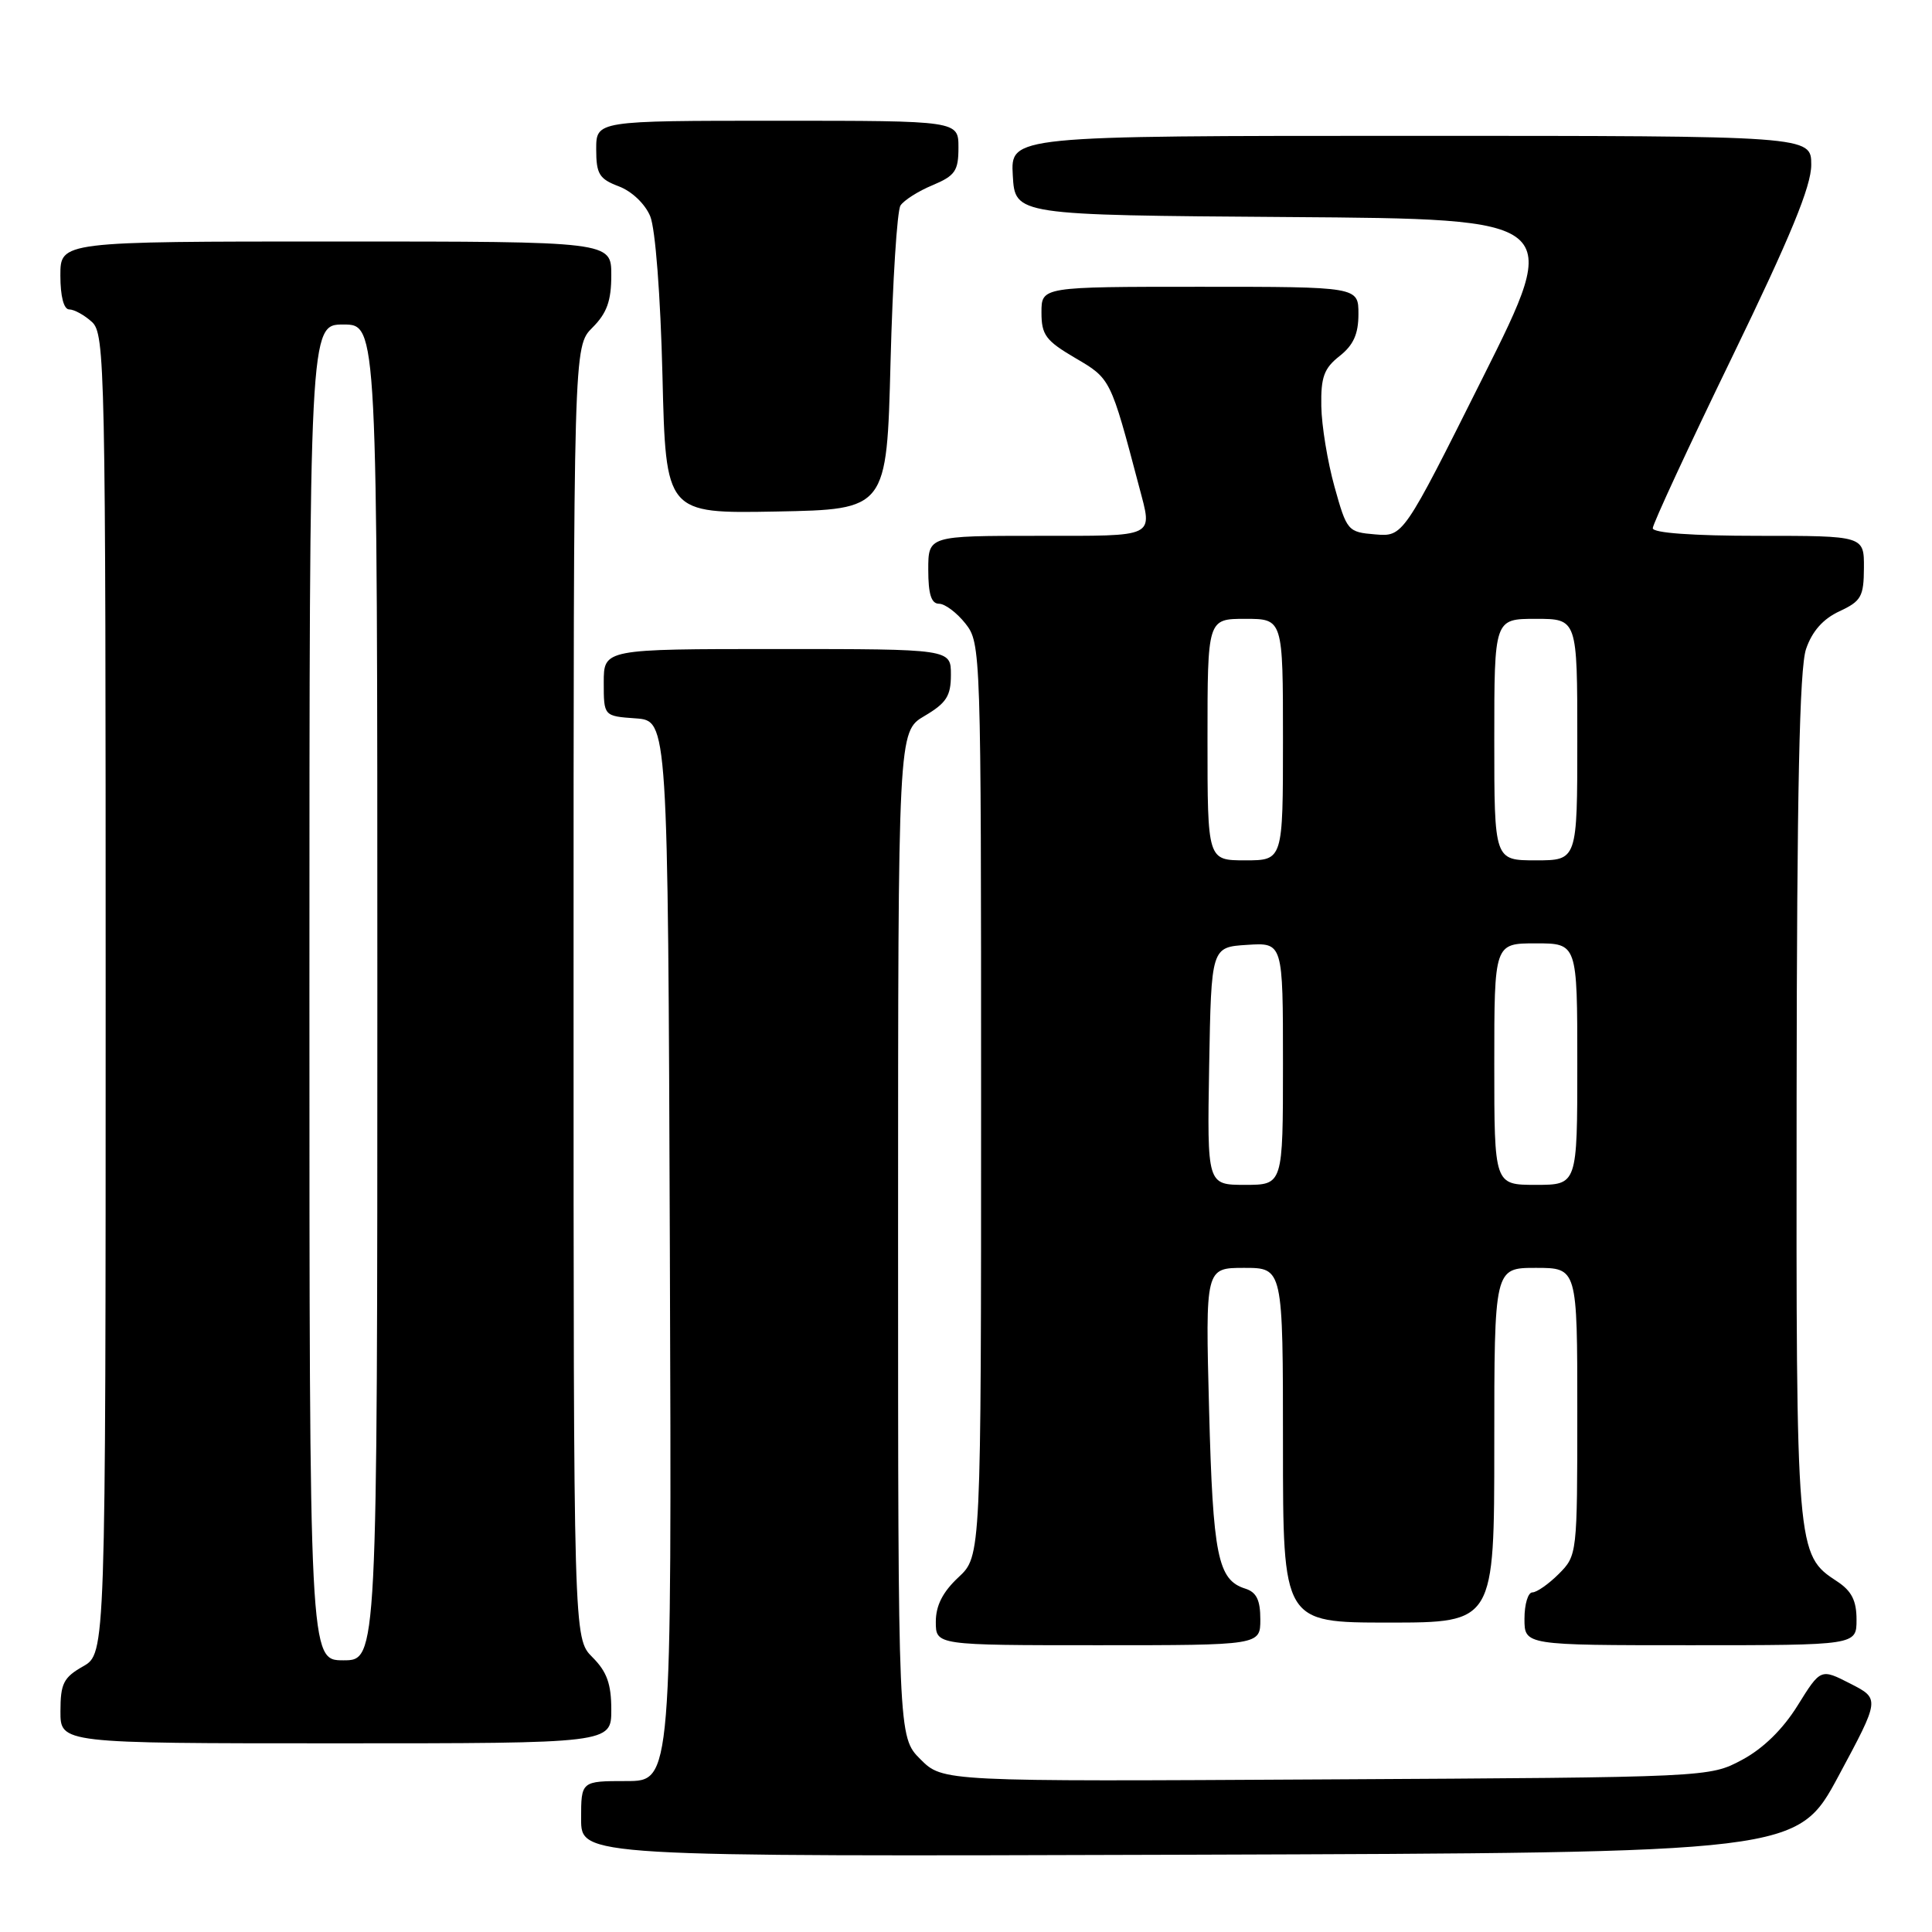 <?xml version="1.0" encoding="UTF-8" standalone="no"?>
<!DOCTYPE svg PUBLIC "-//W3C//DTD SVG 1.1//EN" "http://www.w3.org/Graphics/SVG/1.1/DTD/svg11.dtd" >
<svg xmlns="http://www.w3.org/2000/svg" xmlns:xlink="http://www.w3.org/1999/xlink" version="1.1" viewBox="0 0 256 256">
 <g >
 <path fill="currentColor"
d=" M 243.63 235.30 C 249.11 225.10 249.11 225.10 245.18 223.09 C 241.25 221.08 241.25 221.08 238.20 225.98 C 236.23 229.15 233.63 231.69 230.83 233.19 C 226.50 235.50 226.50 235.50 175.71 235.78 C 124.92 236.07 124.92 236.07 121.96 233.11 C 119.00 230.15 119.00 230.15 119.00 163.54 C 119.00 96.93 119.00 96.93 122.50 94.87 C 125.41 93.15 126.00 92.23 126.00 89.40 C 126.00 86.00 126.00 86.00 103.00 86.00 C 80.00 86.00 80.00 86.00 80.00 90.44 C 80.00 94.89 80.00 94.89 84.25 95.19 C 88.50 95.50 88.50 95.50 88.76 165.75 C 89.01 236.00 89.01 236.00 83.01 236.00 C 77.00 236.00 77.00 236.00 77.00 241.01 C 77.00 246.01 77.00 246.01 157.57 245.76 C 238.15 245.50 238.15 245.50 243.63 235.30 Z  M 81.00 226.55 C 81.00 223.13 80.42 221.51 78.50 219.59 C 76.00 217.09 76.00 217.09 76.00 131.50 C 76.00 45.91 76.00 45.91 78.50 43.41 C 80.42 41.49 81.00 39.87 81.00 36.45 C 81.00 32.00 81.00 32.00 44.50 32.00 C 8.00 32.00 8.00 32.00 8.00 36.50 C 8.00 39.27 8.45 41.00 9.17 41.00 C 9.82 41.00 11.17 41.74 12.17 42.65 C 13.92 44.23 14.00 48.31 14.00 131.70 C 14.00 219.09 14.00 219.09 11.01 220.80 C 8.42 222.27 8.01 223.08 8.01 226.75 C 8.00 231.00 8.00 231.00 44.50 231.00 C 81.00 231.00 81.00 231.00 81.00 226.55 Z  M 167.00 214.57 C 167.00 212.01 166.49 210.97 165.00 210.50 C 161.36 209.35 160.72 206.17 160.21 186.79 C 159.72 168.00 159.72 168.00 164.86 168.00 C 170.00 168.00 170.00 168.00 170.00 191.50 C 170.00 215.00 170.00 215.00 184.00 215.00 C 198.00 215.00 198.00 215.00 198.00 191.50 C 198.00 168.00 198.00 168.00 203.50 168.00 C 209.00 168.00 209.00 168.00 209.00 187.05 C 209.00 205.93 208.98 206.11 206.55 208.55 C 205.20 209.90 203.62 211.00 203.05 211.00 C 202.47 211.00 202.00 212.57 202.00 214.50 C 202.00 218.00 202.00 218.00 224.00 218.00 C 246.00 218.00 246.00 218.00 246.00 214.62 C 246.00 212.08 245.35 210.81 243.42 209.54 C 238.02 206.00 238.00 205.74 238.06 145.28 C 238.10 104.82 238.44 88.54 239.31 86.00 C 240.11 83.65 241.56 82.01 243.73 81.00 C 246.62 79.66 246.96 79.05 246.98 75.25 C 247.00 71.00 247.00 71.00 233.00 71.00 C 224.26 71.00 219.00 70.62 219.00 69.99 C 219.00 69.44 223.72 59.24 229.50 47.34 C 237.26 31.34 240.00 24.68 240.00 21.84 C 240.00 18.00 240.00 18.00 186.95 18.00 C 133.90 18.00 133.90 18.00 134.20 23.25 C 134.50 28.50 134.50 28.50 170.75 28.76 C 207.00 29.02 207.00 29.02 196.46 50.07 C 185.93 71.12 185.93 71.12 182.22 70.81 C 178.59 70.51 178.46 70.35 176.83 64.50 C 175.91 61.20 175.12 56.40 175.08 53.82 C 175.01 49.97 175.44 48.80 177.50 47.18 C 179.34 45.73 180.00 44.26 180.00 41.61 C 180.00 38.00 180.00 38.00 159.00 38.00 C 138.00 38.00 138.00 38.00 138.00 41.40 C 138.00 44.38 138.56 45.14 142.48 47.44 C 147.18 50.19 147.15 50.14 150.94 64.50 C 152.73 71.32 153.40 71.00 137.50 71.00 C 123.00 71.00 123.00 71.00 123.00 75.50 C 123.00 78.73 123.40 80.00 124.43 80.00 C 125.21 80.00 126.79 81.19 127.93 82.63 C 129.97 85.23 130.00 86.08 130.00 145.73 C 130.00 206.20 130.00 206.20 127.00 209.00 C 124.91 210.95 124.00 212.75 124.00 214.90 C 124.00 218.00 124.00 218.00 145.50 218.00 C 167.00 218.00 167.00 218.00 167.00 214.57 Z  M 118.00 48.00 C 118.28 37.27 118.87 27.93 119.32 27.23 C 119.77 26.54 121.68 25.32 123.57 24.54 C 126.56 23.28 127.00 22.65 127.00 19.55 C 127.00 16.00 127.00 16.00 103.00 16.00 C 79.00 16.00 79.00 16.00 79.00 19.78 C 79.00 23.06 79.40 23.71 81.99 24.69 C 83.72 25.34 85.48 27.02 86.16 28.66 C 86.84 30.32 87.52 39.12 87.78 49.78 C 88.22 68.05 88.22 68.05 102.86 67.78 C 117.50 67.50 117.50 67.50 118.00 48.00 Z  M 41.00 131.50 C 41.00 43.00 41.00 43.00 45.50 43.00 C 50.00 43.00 50.00 43.00 50.00 131.50 C 50.00 220.00 50.00 220.00 45.50 220.00 C 41.00 220.00 41.00 220.00 41.00 131.50 Z  M 160.22 141.25 C 160.50 125.50 160.50 125.50 165.25 125.20 C 170.00 124.89 170.00 124.89 170.00 140.95 C 170.00 157.00 170.00 157.00 164.97 157.00 C 159.95 157.00 159.95 157.00 160.22 141.25 Z  M 198.00 141.00 C 198.00 125.00 198.00 125.00 203.50 125.00 C 209.00 125.00 209.00 125.00 209.00 141.00 C 209.00 157.00 209.00 157.00 203.50 157.00 C 198.00 157.00 198.00 157.00 198.00 141.00 Z  M 160.00 98.00 C 160.00 82.00 160.00 82.00 165.00 82.00 C 170.00 82.00 170.00 82.00 170.00 98.00 C 170.00 114.00 170.00 114.00 165.00 114.00 C 160.00 114.00 160.00 114.00 160.00 98.00 Z  M 198.00 98.00 C 198.00 82.00 198.00 82.00 203.50 82.00 C 209.00 82.00 209.00 82.00 209.00 98.00 C 209.00 114.00 209.00 114.00 203.50 114.00 C 198.00 114.00 198.00 114.00 198.00 98.00 Z "/>
</g>
</svg>